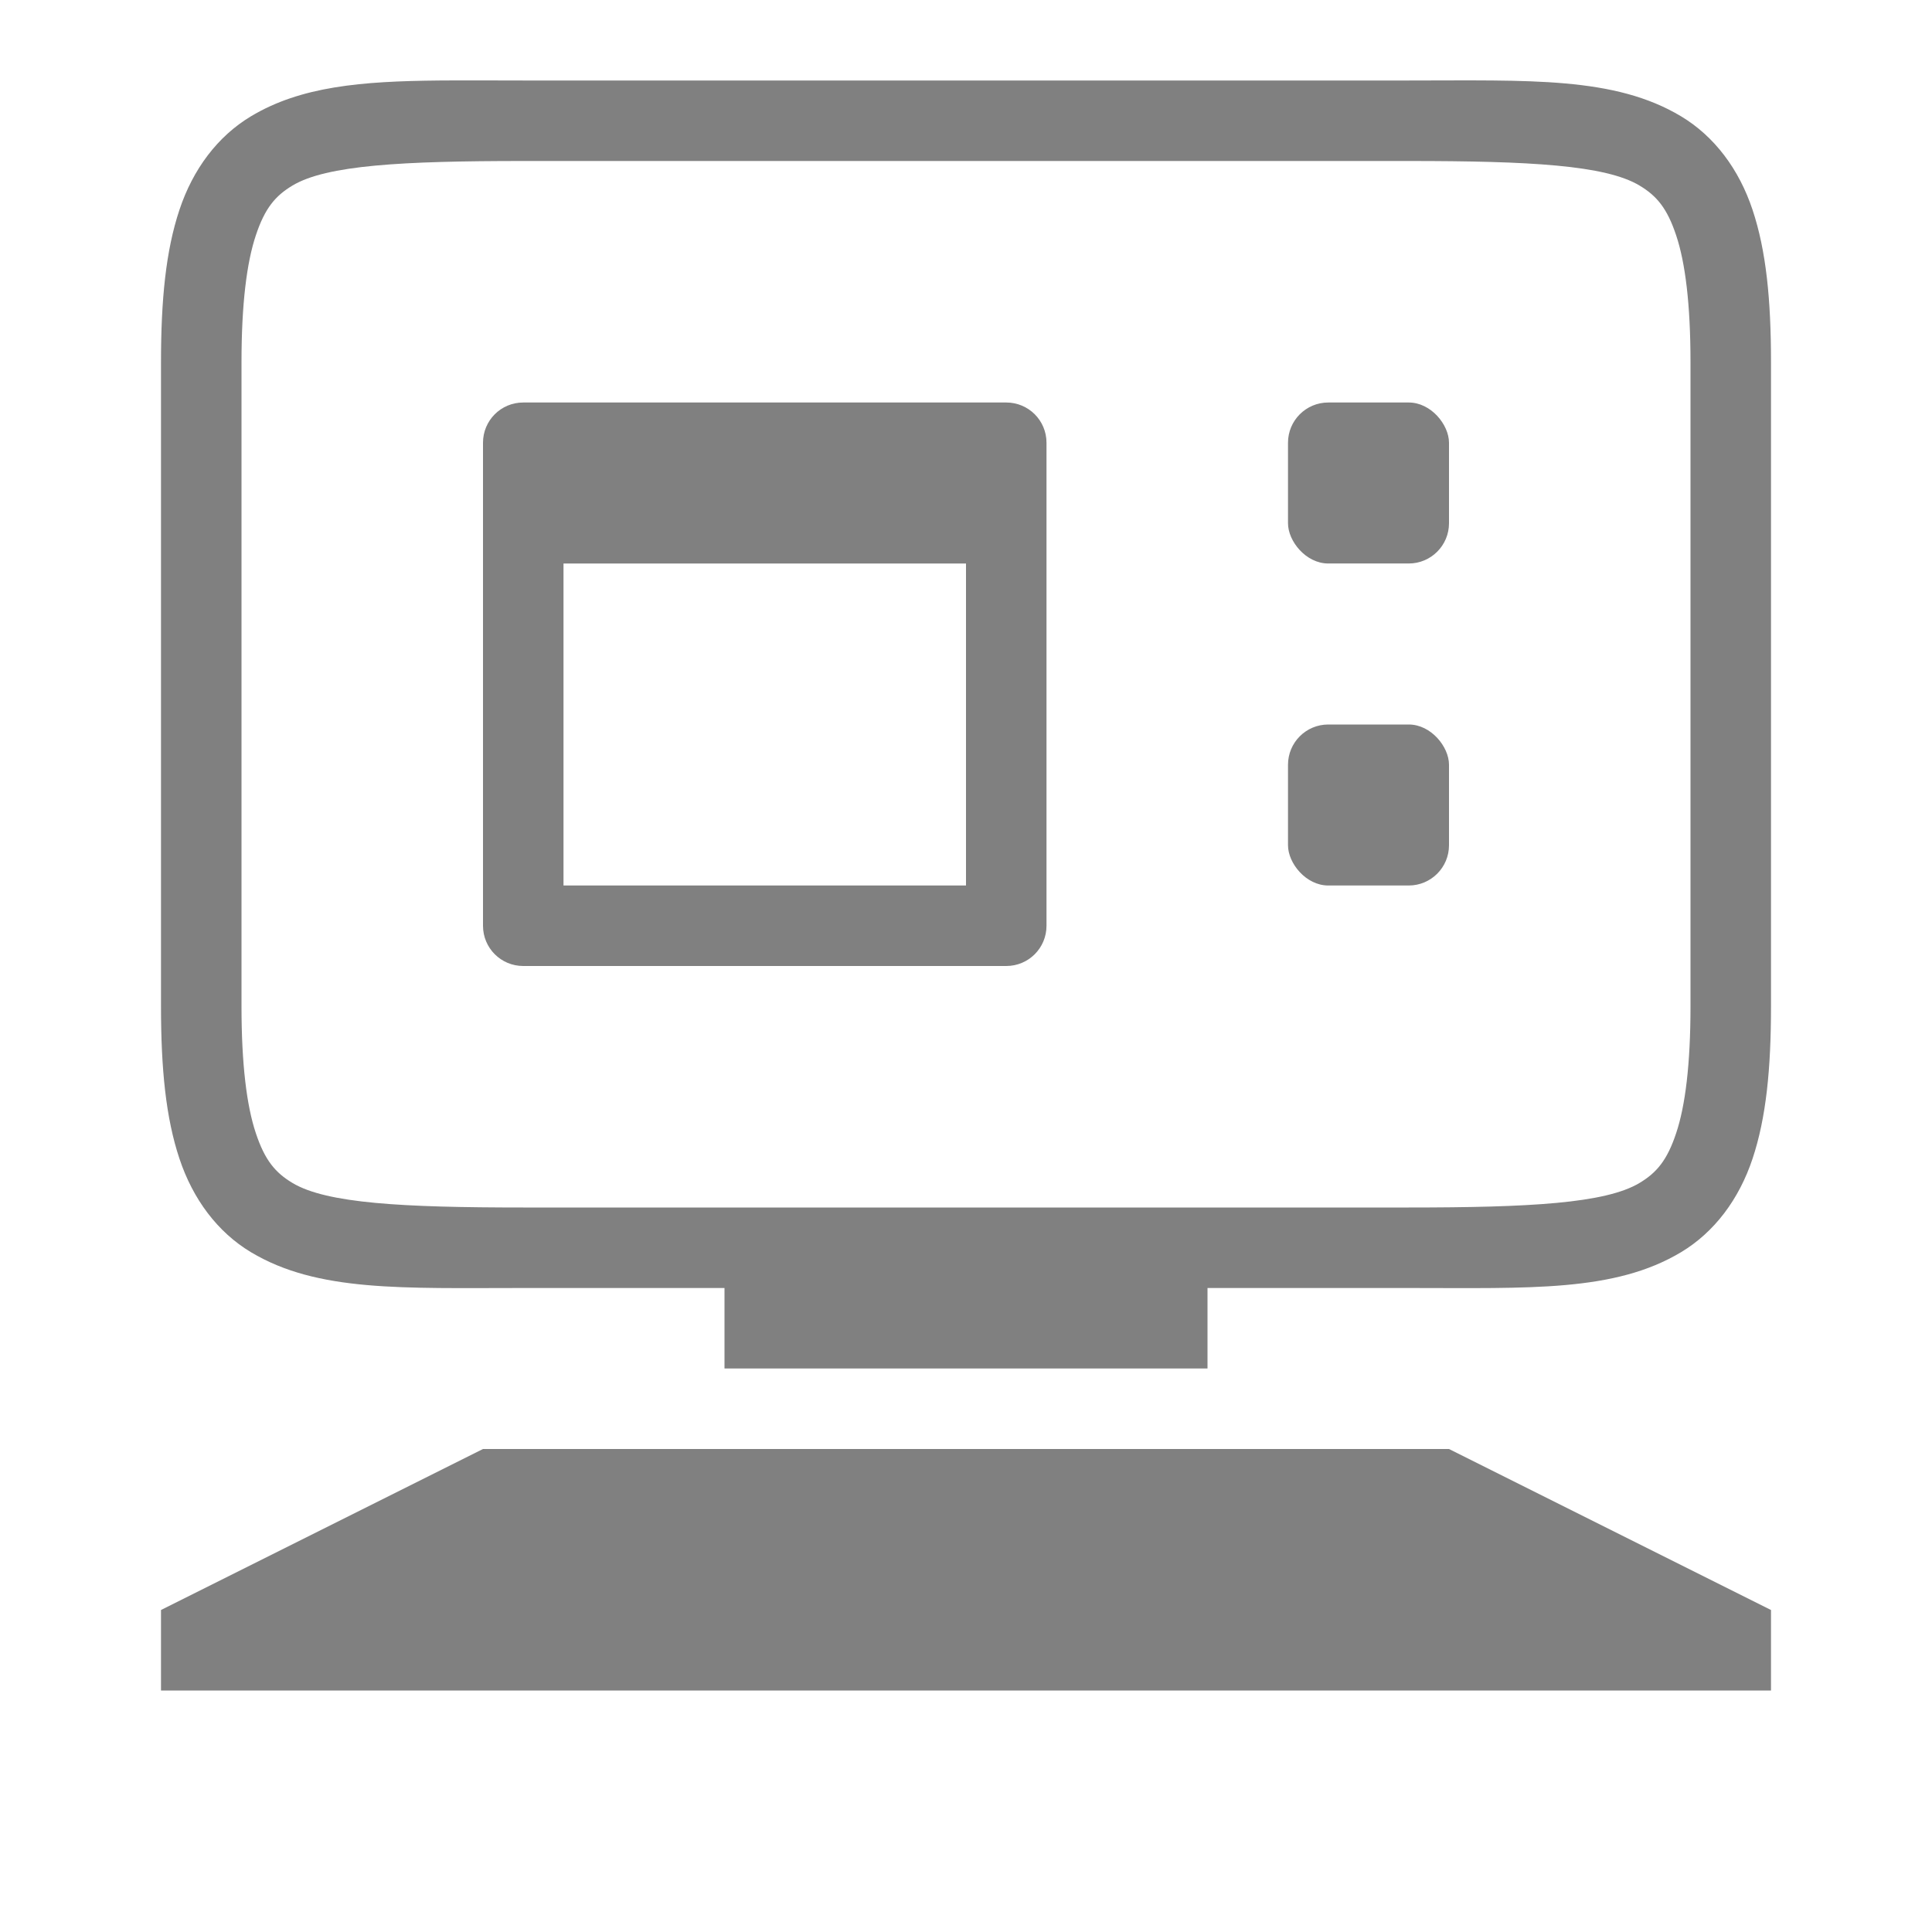 <?xml version="1.0" encoding="UTF-8" standalone="no"?>
<svg viewBox="0 1 24 24" version="1.1" id="svg10" sodipodi:docname="remote.svg" inkscape:version="1.1 (ce6663b3b7, 2021-05-25)" width="24" height="24"
   xmlns:inkscape="http://www.inkscape.org/namespaces/inkscape"
   xmlns:sodipodi="http://sodipodi.sourceforge.net/DTD/sodipodi-0.dtd"
   xmlns="http://www.w3.org/2000/svg"
   xmlns:svg="http://www.w3.org/2000/svg"
   xmlns:rdf="http://www.w3.org/1999/02/22-rdf-syntax-ns#"
   xmlns:cc="http://creativecommons.org/ns#"
   xmlns:dc="http://purl.org/dc/elements/1.1/">
   <defs id="defs14" />
   <sodipodi:namedview pagecolor="#ffffff" bordercolor="#666666" borderopacity="1" objecttolerance="10" gridtolerance="10" guidetolerance="10" inkscape:pageopacity="0" inkscape:pageshadow="2" inkscape:window-width="1920" inkscape:window-height="1016" id="namedview12" showgrid="true" inkscape:zoom="13.75" inkscape:cx="16.4" inkscape:cy="16.327273" inkscape:window-x="0" inkscape:window-y="27" inkscape:window-maximized="1" inkscape:current-layer="svg10" inkscape:pagecheckerboard="0">
      <inkscape:grid type="xygrid" id="grid841" />
      <inkscape:grid type="xygrid" id="grid823" dotted="true" spacingx="0.5" spacingy="0.5" empspacing="10" />
   </sodipodi:namedview>
   <path id="path858" style="color:#000000;fill:#808080;-inkscape-stroke:none;fill-opacity:1" d="M 5.455 2 C 4.486 2.009 3.737 2.073 3.117 2.445 C 2.704 2.693 2.397 3.101 2.229 3.607 C 2.06 4.114 2 4.722 2 5.5 L 2 13.5 C 2 14.278 2.06 14.886 2.229 15.393 C 2.397 15.899 2.704 16.307 3.117 16.555 C 3.944 17.051 5 17 6.5 17 L 9 17 L 9 18 L 15 18 L 15 17 L 17.5 17 C 19 17 20.056 17.051 20.883 16.555 C 21.296 16.307 21.603 15.899 21.771 15.393 C 21.94 14.886 22 14.278 22 13.5 L 22 5.5 C 22 4.722 21.94 4.114 21.771 3.607 C 21.603 3.101 21.296 2.693 20.883 2.445 C 20.056 1.949 19 2 17.5 2 L 6.5 2 C 6.125 2 5.778 1.997 5.455 2 z M 6.5 3 L 17.5 3 C 19 3 19.944 3.051 20.367 3.305 C 20.579 3.432 20.71 3.586 20.822 3.924 C 20.935 4.261 21 4.778 21 5.5 L 21 13.5 C 21 14.222 20.935 14.739 20.822 15.076 C 20.71 15.414 20.579 15.568 20.367 15.695 C 19.944 15.949 19 16 17.5 16 L 6.5 16 C 5 16 4.056 15.949 3.633 15.695 C 3.421 15.568 3.29 15.414 3.178 15.076 C 3.065 14.739 3 14.222 3 13.5 L 3 5.5 C 3 4.778 3.065 4.261 3.178 3.924 C 3.29 3.586 3.421 3.432 3.633 3.305 C 4.056 3.051 5 3 6.5 3 z " />
   <rect style="fill:#808080;fill-rule:evenodd;stroke-linecap:round;fill-opacity:1" id="rect1481" width="2" height="2" x="16" y="6" ry="0.5" />
   <rect style="fill:#808080;fill-rule:evenodd;stroke-linecap:round;fill-opacity:1" id="rect1483" width="2" height="2" x="16" y="10" ry="0.5" rx="0.5" />
   <path id="rect1485" style="fill:#808080;fill-rule:evenodd;stroke-linecap:round;fill-opacity:1" d="M 6.5 6 C 6.223 6 6 6.223 6 6.5 L 6 12.5 C 6 12.777 6.223 13 6.5 13 L 12.5 13 C 12.777 13 13 12.777 13 12.5 L 13 6.5 C 13 6.223 12.777 6 12.5 6 L 6.5 6 z M 7 8 L 12 8 L 12 12 L 7 12 L 7 8 z " />
   <path style="fill:#808080;stroke:none;stroke-width:1px;stroke-linecap:butt;stroke-linejoin:miter;fill-opacity:1" d="m 2,21 v 1 h 20 v -1 l -4,-2 h -12 z" id="path1610" />
</svg>
